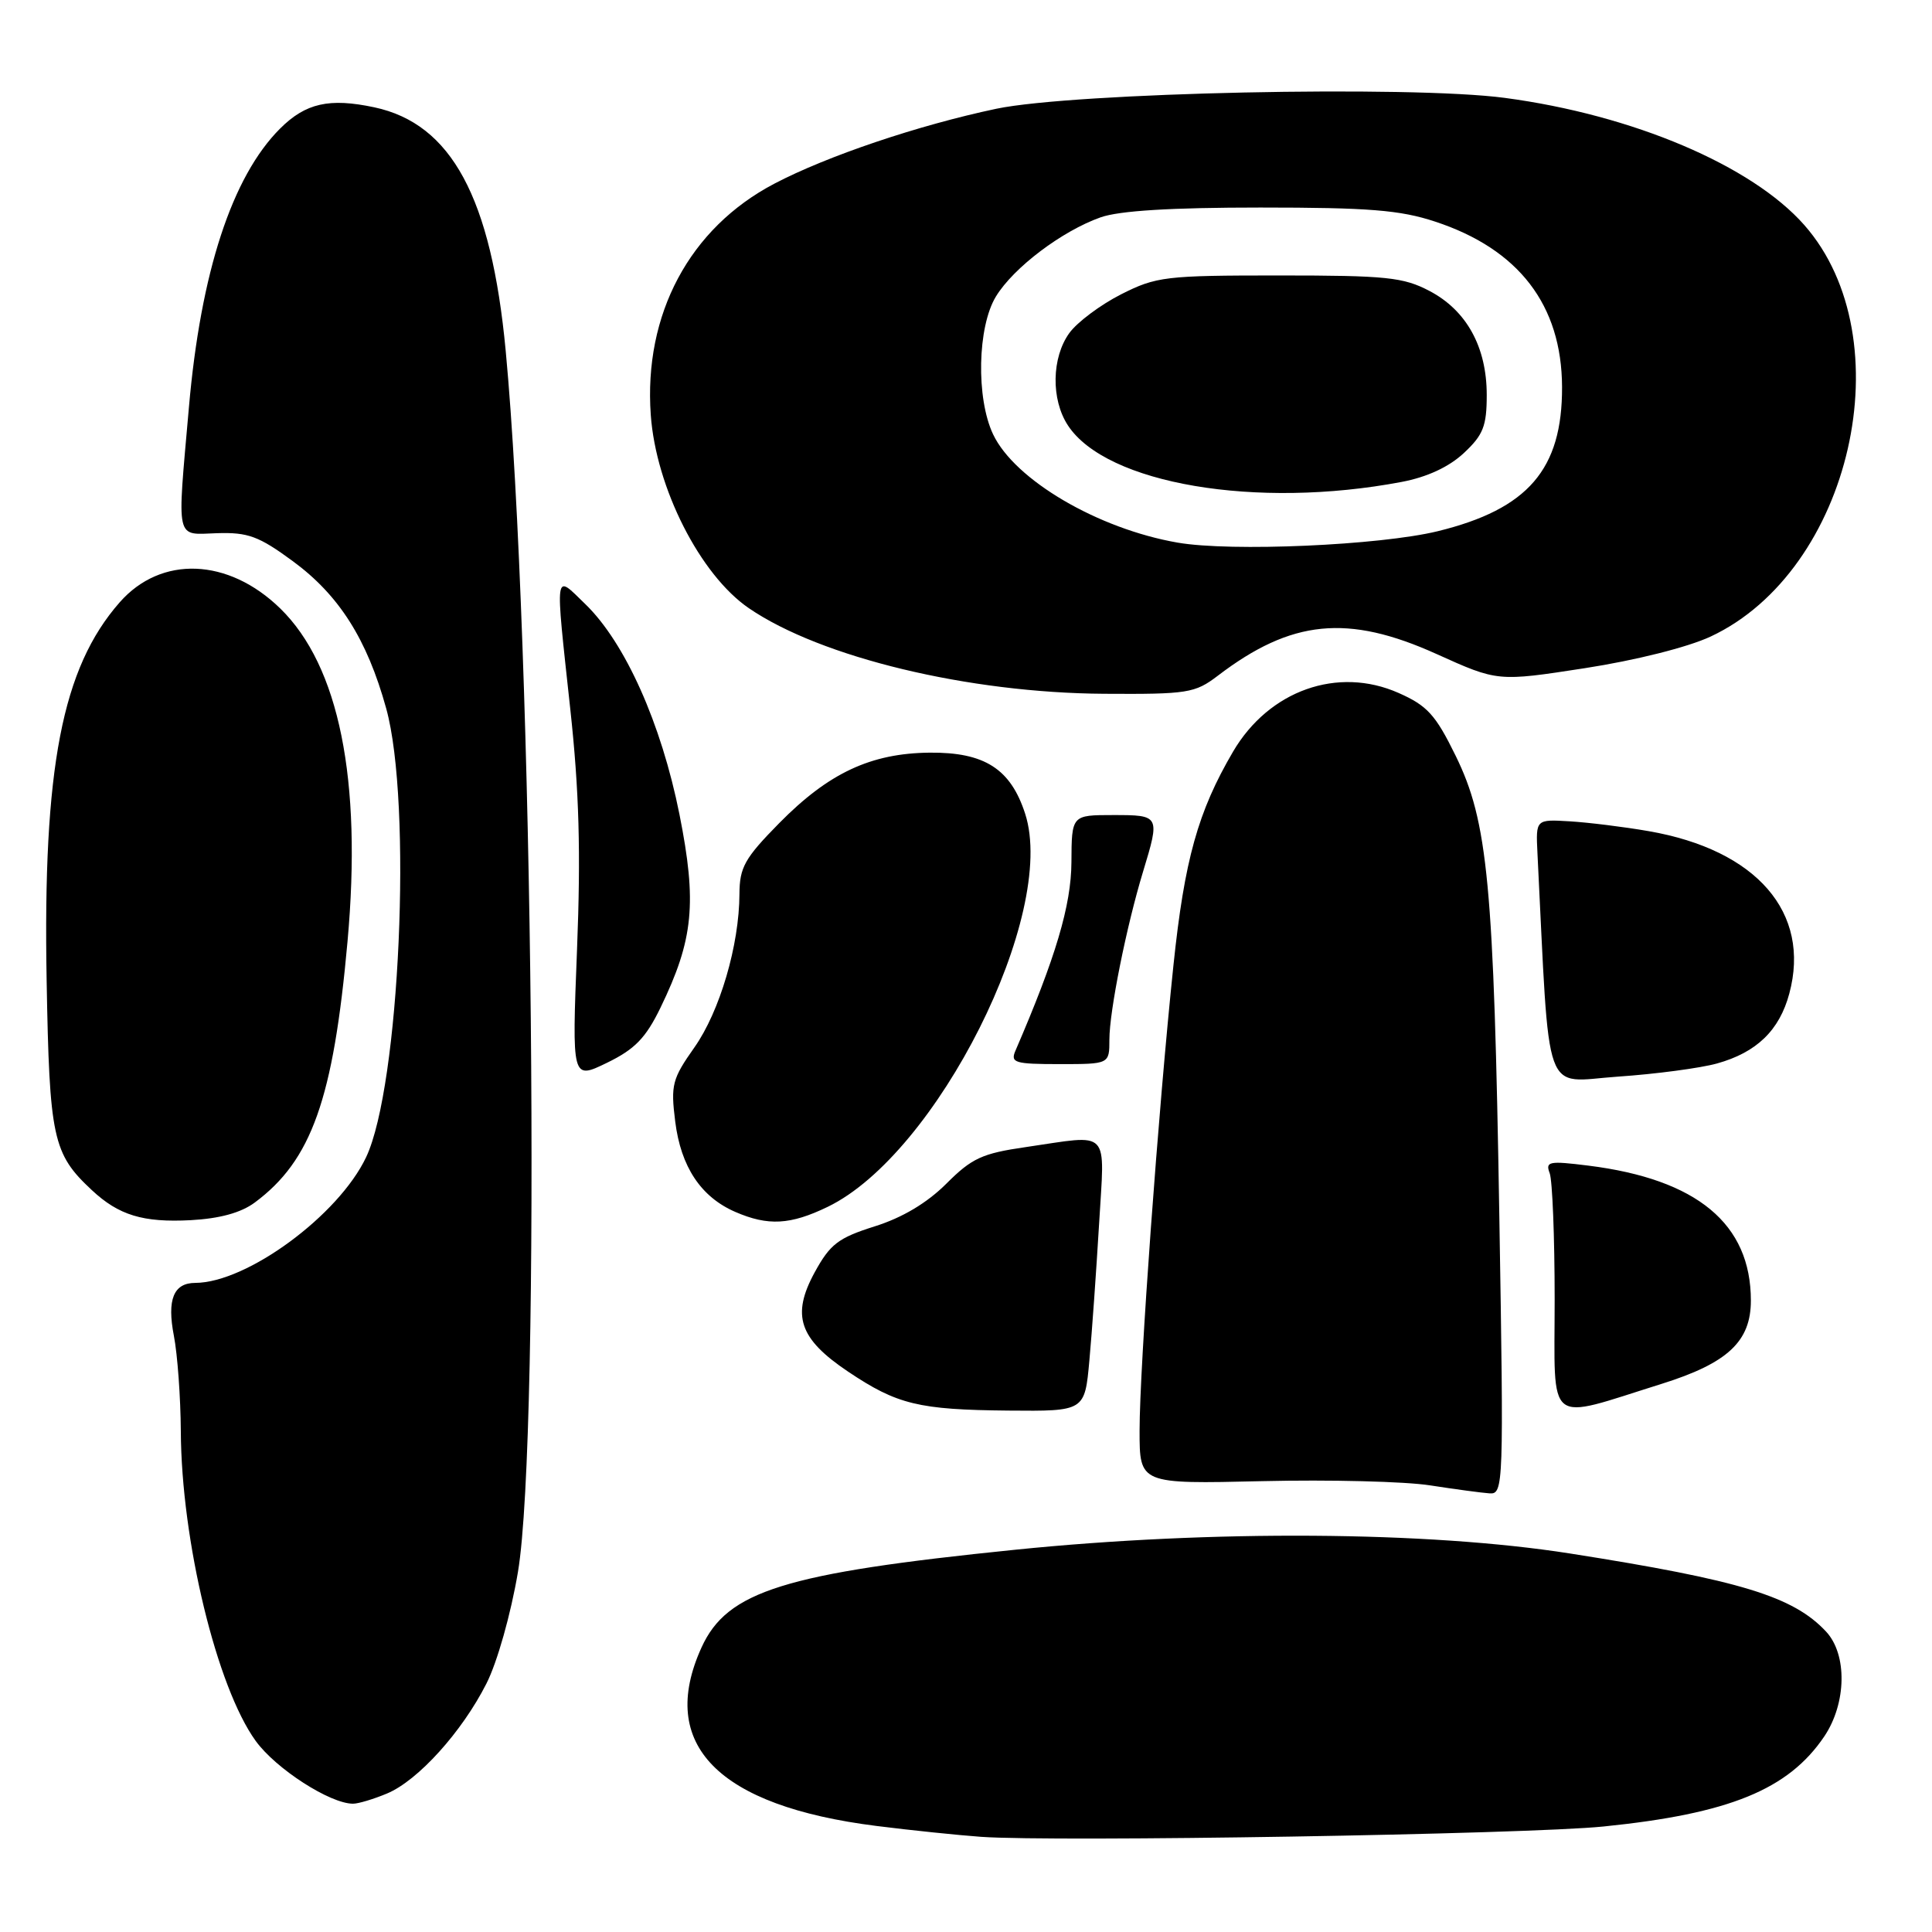 <?xml version="1.0" encoding="UTF-8" standalone="no"?>
<!DOCTYPE svg PUBLIC "-//W3C//DTD SVG 1.1//EN" "http://www.w3.org/Graphics/SVG/1.1/DTD/svg11.dtd" >
<svg xmlns="http://www.w3.org/2000/svg" xmlns:xlink="http://www.w3.org/1999/xlink" version="1.1" viewBox="0 0 256 256">
 <g >
 <path fill="currentColor"
d=" M 212.48 242.02 C 229.14 240.33 236.97 237.13 241.73 230.08 C 244.68 225.69 244.79 219.23 241.97 216.20 C 237.62 211.53 230.60 209.39 208.00 205.84 C 189.18 202.89 160.56 202.70 134.50 205.35 C 103.91 208.46 96.35 210.82 92.95 218.31 C 87.11 231.16 95.10 239.30 116.15 241.95 C 120.74 242.53 126.97 243.17 130.00 243.39 C 139.87 244.09 202.24 243.06 212.48 242.02 Z  M 51.28 237.65 C 55.38 235.94 61.21 229.49 64.45 223.09 C 65.89 220.26 67.69 213.87 68.63 208.30 C 71.70 190.11 70.64 85.05 67.01 46.50 C 65.10 26.18 59.82 16.40 49.60 14.22 C 43.63 12.95 40.49 13.66 37.10 17.05 C 30.74 23.41 26.59 36.10 25.03 54.00 C 23.45 72.02 23.18 70.83 28.77 70.65 C 32.86 70.52 34.30 71.05 38.79 74.35 C 44.92 78.85 48.63 84.68 51.17 93.86 C 54.65 106.40 52.97 143.94 48.51 153.34 C 44.86 161.04 32.72 169.97 25.87 169.99 C 23.00 170.00 22.11 172.19 23.04 177.00 C 23.52 179.47 23.93 185.16 23.96 189.64 C 24.03 204.17 28.72 223.55 33.88 230.68 C 36.55 234.37 43.73 239.00 46.78 239.00 C 47.49 239.00 49.51 238.39 51.28 237.65 Z  M 198.67 161.25 C 197.94 117.05 197.16 108.87 192.88 100.14 C 190.22 94.71 189.12 93.50 185.32 91.82 C 177.26 88.25 168.15 91.48 163.39 99.59 C 158.73 107.54 156.95 113.94 155.49 127.88 C 153.48 147.08 151.00 181.18 151.00 189.57 C 151.00 196.64 151.00 196.64 167.25 196.26 C 176.19 196.05 186.20 196.30 189.50 196.82 C 192.80 197.33 196.35 197.81 197.39 197.88 C 199.22 198.00 199.26 196.86 198.67 161.25 Z  M 144.35 180.25 C 144.69 176.54 145.26 168.44 145.63 162.25 C 146.38 149.37 147.31 150.34 135.89 152.00 C 130.15 152.83 128.77 153.46 125.39 156.85 C 122.83 159.40 119.57 161.35 115.90 162.50 C 111.06 164.03 110.00 164.85 107.95 168.59 C 104.84 174.29 105.88 177.39 112.38 181.75 C 118.88 186.11 121.74 186.80 133.62 186.91 C 143.74 187.00 143.74 187.00 144.35 180.25 Z  M 220.20 183.36 C 228.93 180.62 232.00 177.75 232.00 172.33 C 232.00 162.17 224.87 156.25 210.46 154.45 C 205.25 153.80 204.75 153.90 205.34 155.45 C 205.70 156.39 206.00 163.91 206.00 172.16 C 206.00 189.29 204.65 188.23 220.20 183.36 Z  M 33.76 159.34 C 41.28 153.76 44.17 145.65 46.05 124.73 C 47.98 103.31 44.94 88.25 37.14 80.63 C 30.25 73.91 21.34 73.57 15.86 79.81 C 8.22 88.51 5.67 101.72 6.18 129.95 C 6.55 150.82 6.99 152.87 12.16 157.69 C 15.73 161.03 18.95 162.01 25.26 161.68 C 29.11 161.47 31.93 160.70 33.76 159.34 Z  M 109.68 159.91 C 124.15 152.91 140.13 121.10 135.84 107.83 C 133.92 101.88 130.46 99.66 123.18 99.73 C 115.38 99.81 109.79 102.43 103.25 109.07 C 98.67 113.72 98.00 114.93 97.98 118.45 C 97.96 125.23 95.38 134.01 92.01 138.79 C 89.07 142.96 88.86 143.75 89.47 148.61 C 90.22 154.61 92.87 158.60 97.42 160.58 C 101.77 162.47 104.72 162.31 109.68 159.91 Z  M 87.51 133.54 C 91.90 124.49 92.37 119.66 90.03 107.90 C 87.62 95.85 82.83 85.15 77.56 80.05 C 73.41 76.03 73.53 75.14 75.57 94.00 C 76.74 104.79 76.97 112.92 76.46 125.79 C 75.78 143.08 75.78 143.08 80.42 140.83 C 84.12 139.03 85.56 137.55 87.51 133.54 Z  M 227.50 140.92 C 232.75 139.46 235.78 136.54 237.09 131.66 C 239.98 120.93 232.77 112.61 218.45 110.13 C 215.18 109.56 210.47 108.98 208.00 108.83 C 203.50 108.56 203.50 108.56 203.72 113.03 C 205.39 146.31 204.33 143.35 214.37 142.66 C 219.39 142.32 225.30 141.53 227.50 140.92 Z  M 147.00 137.75 C 147.00 133.98 149.26 122.73 151.46 115.50 C 153.72 108.05 153.70 108.00 147.50 108.00 C 142.00 108.00 142.00 108.00 141.97 114.25 C 141.94 119.96 139.89 126.87 134.54 139.25 C 133.87 140.82 134.48 141.00 140.39 141.00 C 147.00 141.00 147.00 141.00 147.00 137.75 Z  M 161.35 89.55 C 171.12 82.09 178.59 81.35 190.35 86.66 C 198.45 90.32 198.45 90.32 209.98 88.54 C 216.72 87.50 223.64 85.76 226.66 84.35 C 245.33 75.63 252.33 44.88 239.08 29.82 C 232.12 21.92 216.37 15.23 199.39 12.97 C 186.87 11.30 142.30 12.26 132.02 14.41 C 121.69 16.59 109.62 20.66 102.60 24.34 C 91.37 30.23 85.28 41.64 86.23 54.97 C 86.92 64.65 92.78 76.18 99.23 80.59 C 108.78 87.12 128.33 91.82 146.32 91.93 C 157.37 92.00 158.34 91.84 161.35 89.55 Z  M 156.04 71.90 C 145.49 70.07 134.46 63.60 131.59 57.55 C 129.32 52.76 129.51 43.31 131.97 39.28 C 134.30 35.46 140.70 30.62 145.83 28.80 C 148.31 27.92 155.18 27.50 167.00 27.50 C 181.35 27.50 185.52 27.83 190.15 29.36 C 201.24 33.00 206.94 40.42 206.98 51.28 C 207.02 62.19 202.47 67.46 190.50 70.39 C 182.82 72.26 163.12 73.13 156.04 71.90 Z  M 185.71 63.86 C 189.10 63.22 191.98 61.88 193.96 60.04 C 196.54 57.63 197.00 56.46 197.00 52.33 C 197.00 45.98 194.33 41.13 189.41 38.55 C 185.94 36.73 183.69 36.50 169.50 36.50 C 154.42 36.50 153.22 36.64 148.55 39.00 C 145.83 40.38 142.75 42.68 141.70 44.12 C 139.34 47.37 139.25 52.93 141.50 56.36 C 146.59 64.13 166.49 67.50 185.71 63.86 Z "/>
</g>
</svg>